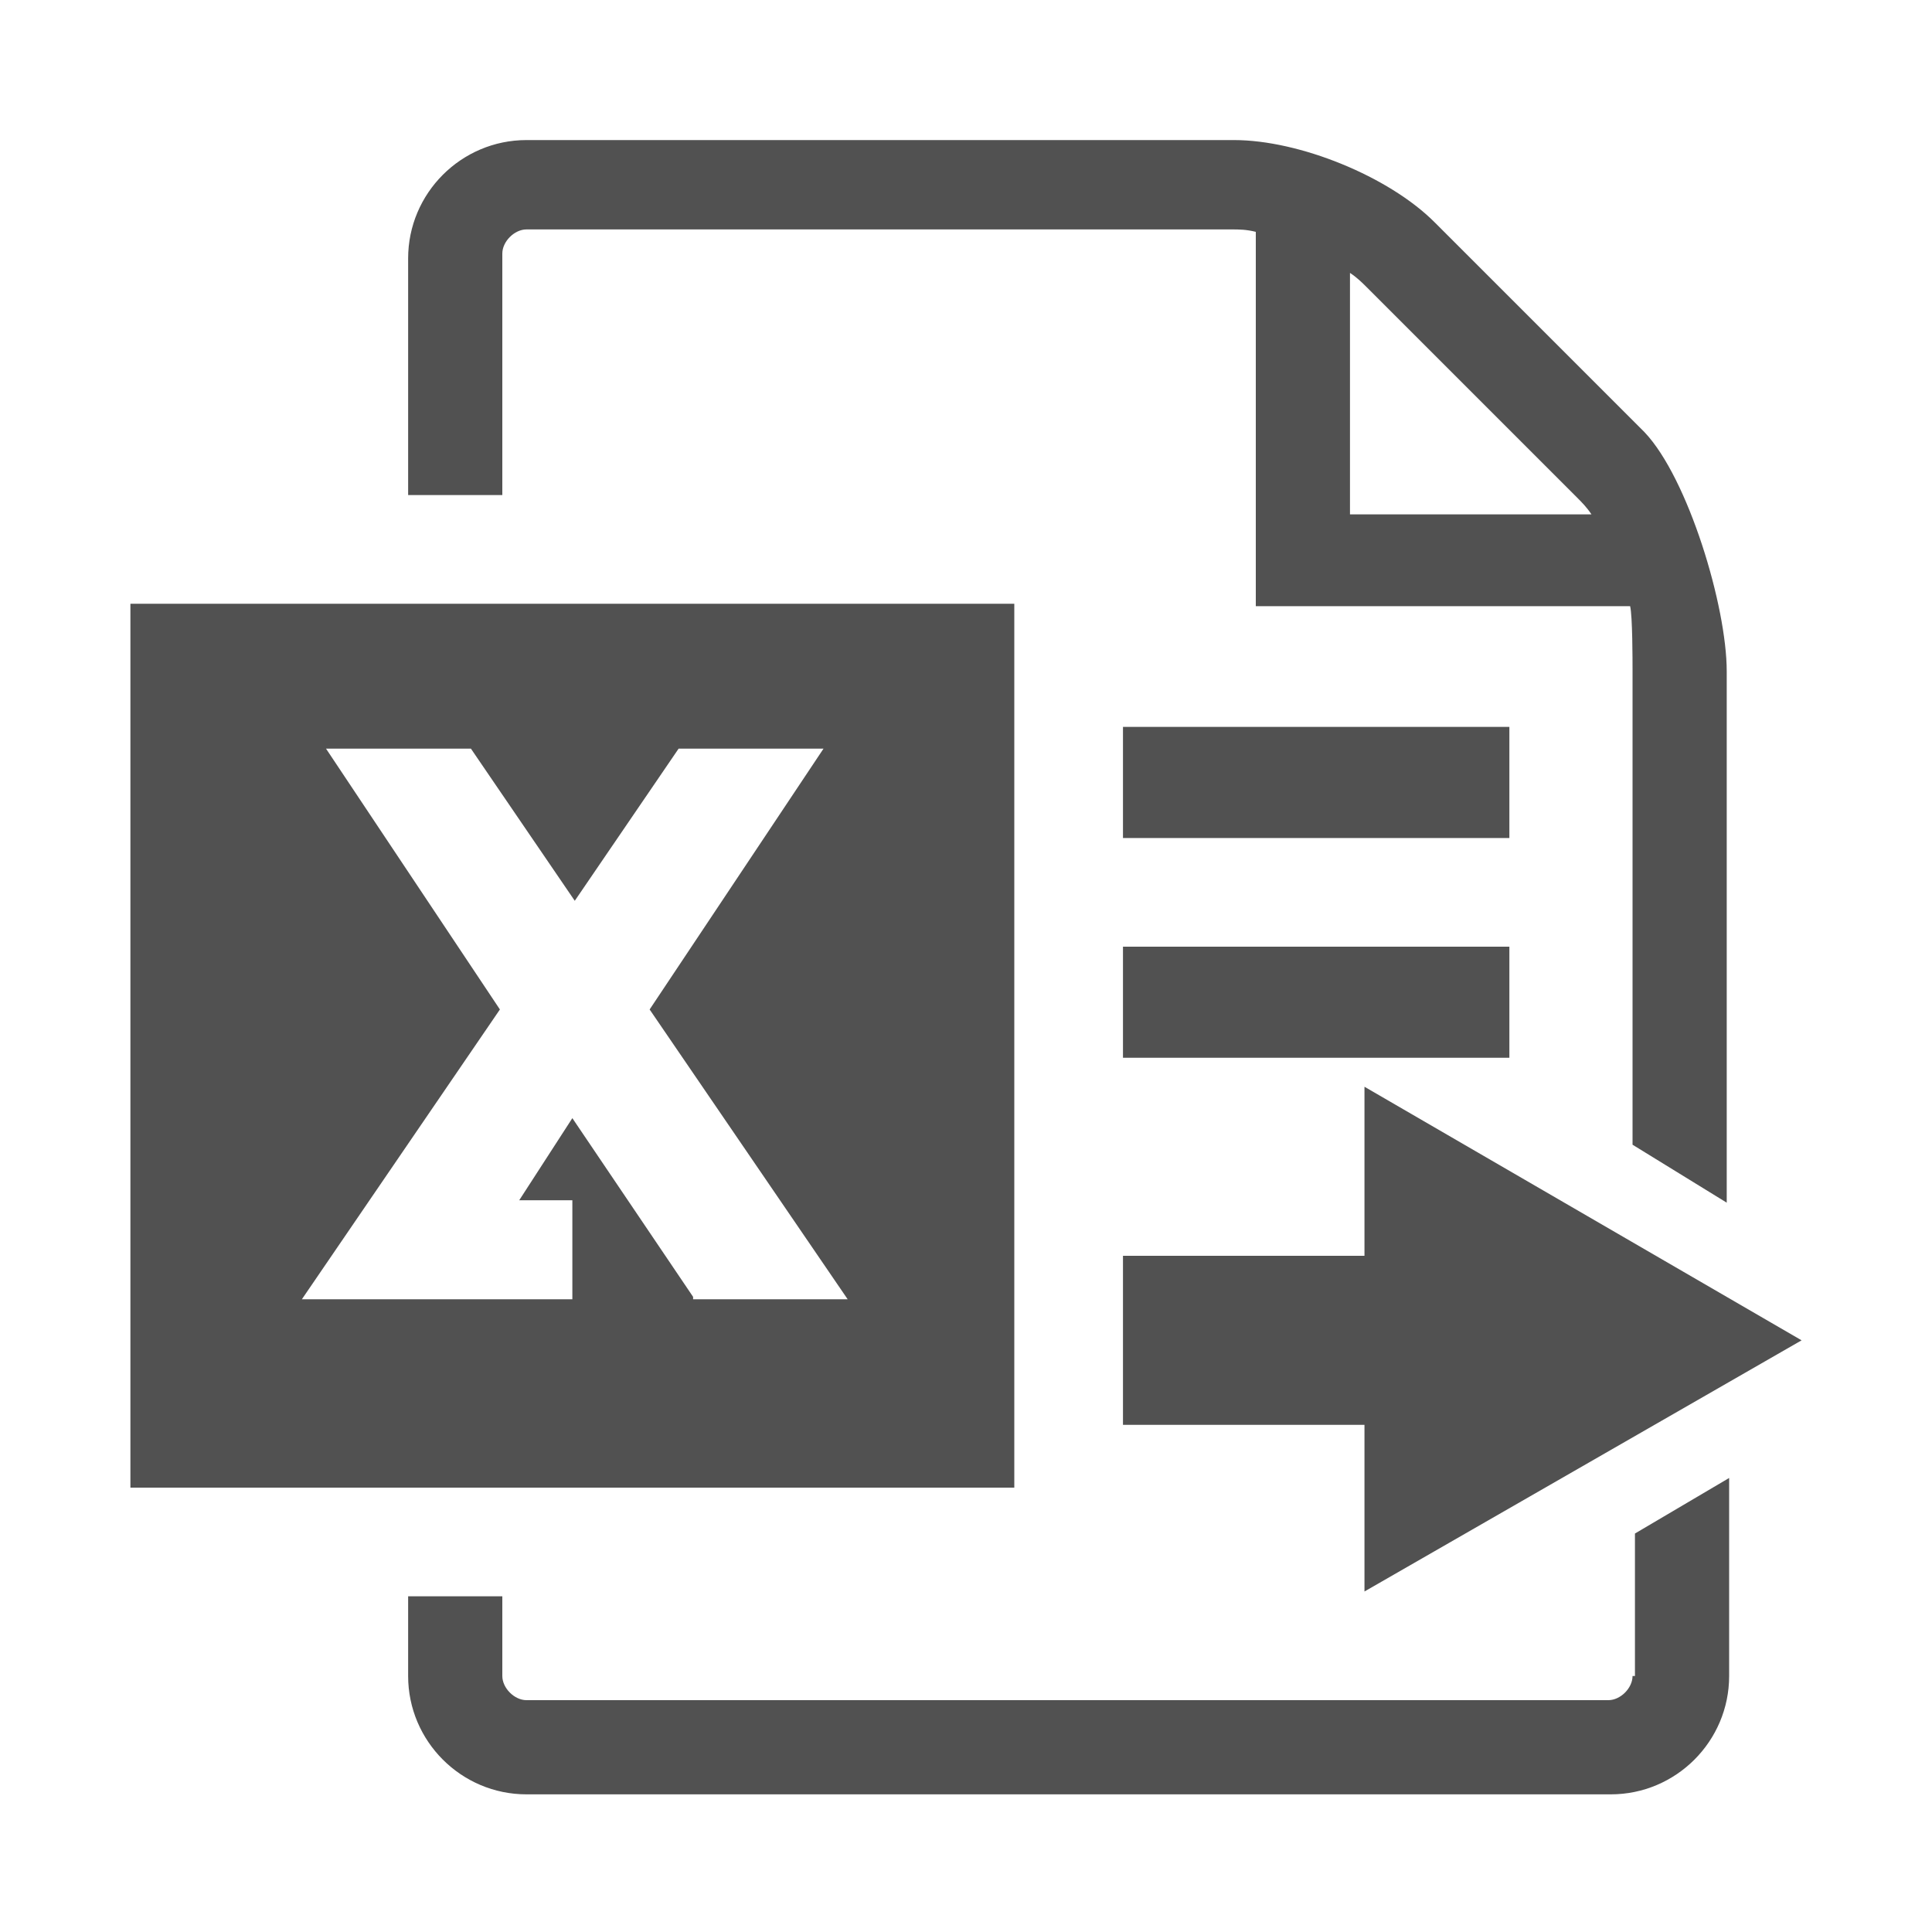 <svg t="1567493453267" class="icon" viewBox="0 0 1024 1024" version="1.1" xmlns="http://www.w3.org/2000/svg" p-id="104513" height="500" width="500"><path d="M595.2 755.2h128v88.32L954.88 710.4 723.2 576v89.6h-128zM266.24 134.4c0-6.4 6.4-12.8 12.8-12.8H652.8c3.84 0 7.68 0 12.8 1.28v198.4H864c1.28 5.12 1.28 29.44 1.28 33.28v252.16l49.92 30.72v-281.6c0-34.56-20.48-102.4-43.52-126.72L760.32 117.76C736 93.44 688.64 74.24 654.08 74.24H279.04c-34.56 0-62.72 28.16-62.72 62.72V262.4h49.92v-128z m449.28 10.24c3.84 2.56 6.4 5.12 8.96 7.68l111.36 111.36c2.56 2.56 5.12 5.12 7.68 8.96h-128v-128z" fill="#515151" p-id="104514"></path><path d="M595.2 385.28H800v58.88H595.2z m270.08 503.04c0 6.4-6.4 12.8-12.8 12.8H279.04c-6.4 0-12.8-6.4-12.8-12.8v-42.24h-49.92v42.24c0 34.56 28.16 62.72 62.72 62.72h574.72c34.56 0 62.72-28.16 62.72-62.72V783.36l-49.92 29.44v75.52zM537.6 320H69.12v468.48H537.6V320zM367.36 687.36l-64-94.72-28.16 43.52h28.16v52.48H160l104.96-153.6L172.8 396.8h76.8l55.04 80.64 55.04-80.64h76.8l-92.16 138.24 104.96 153.6h-81.92z m227.84-185.6H800v58.88H595.2z" fill="#515151" p-id="104515"></path></svg>